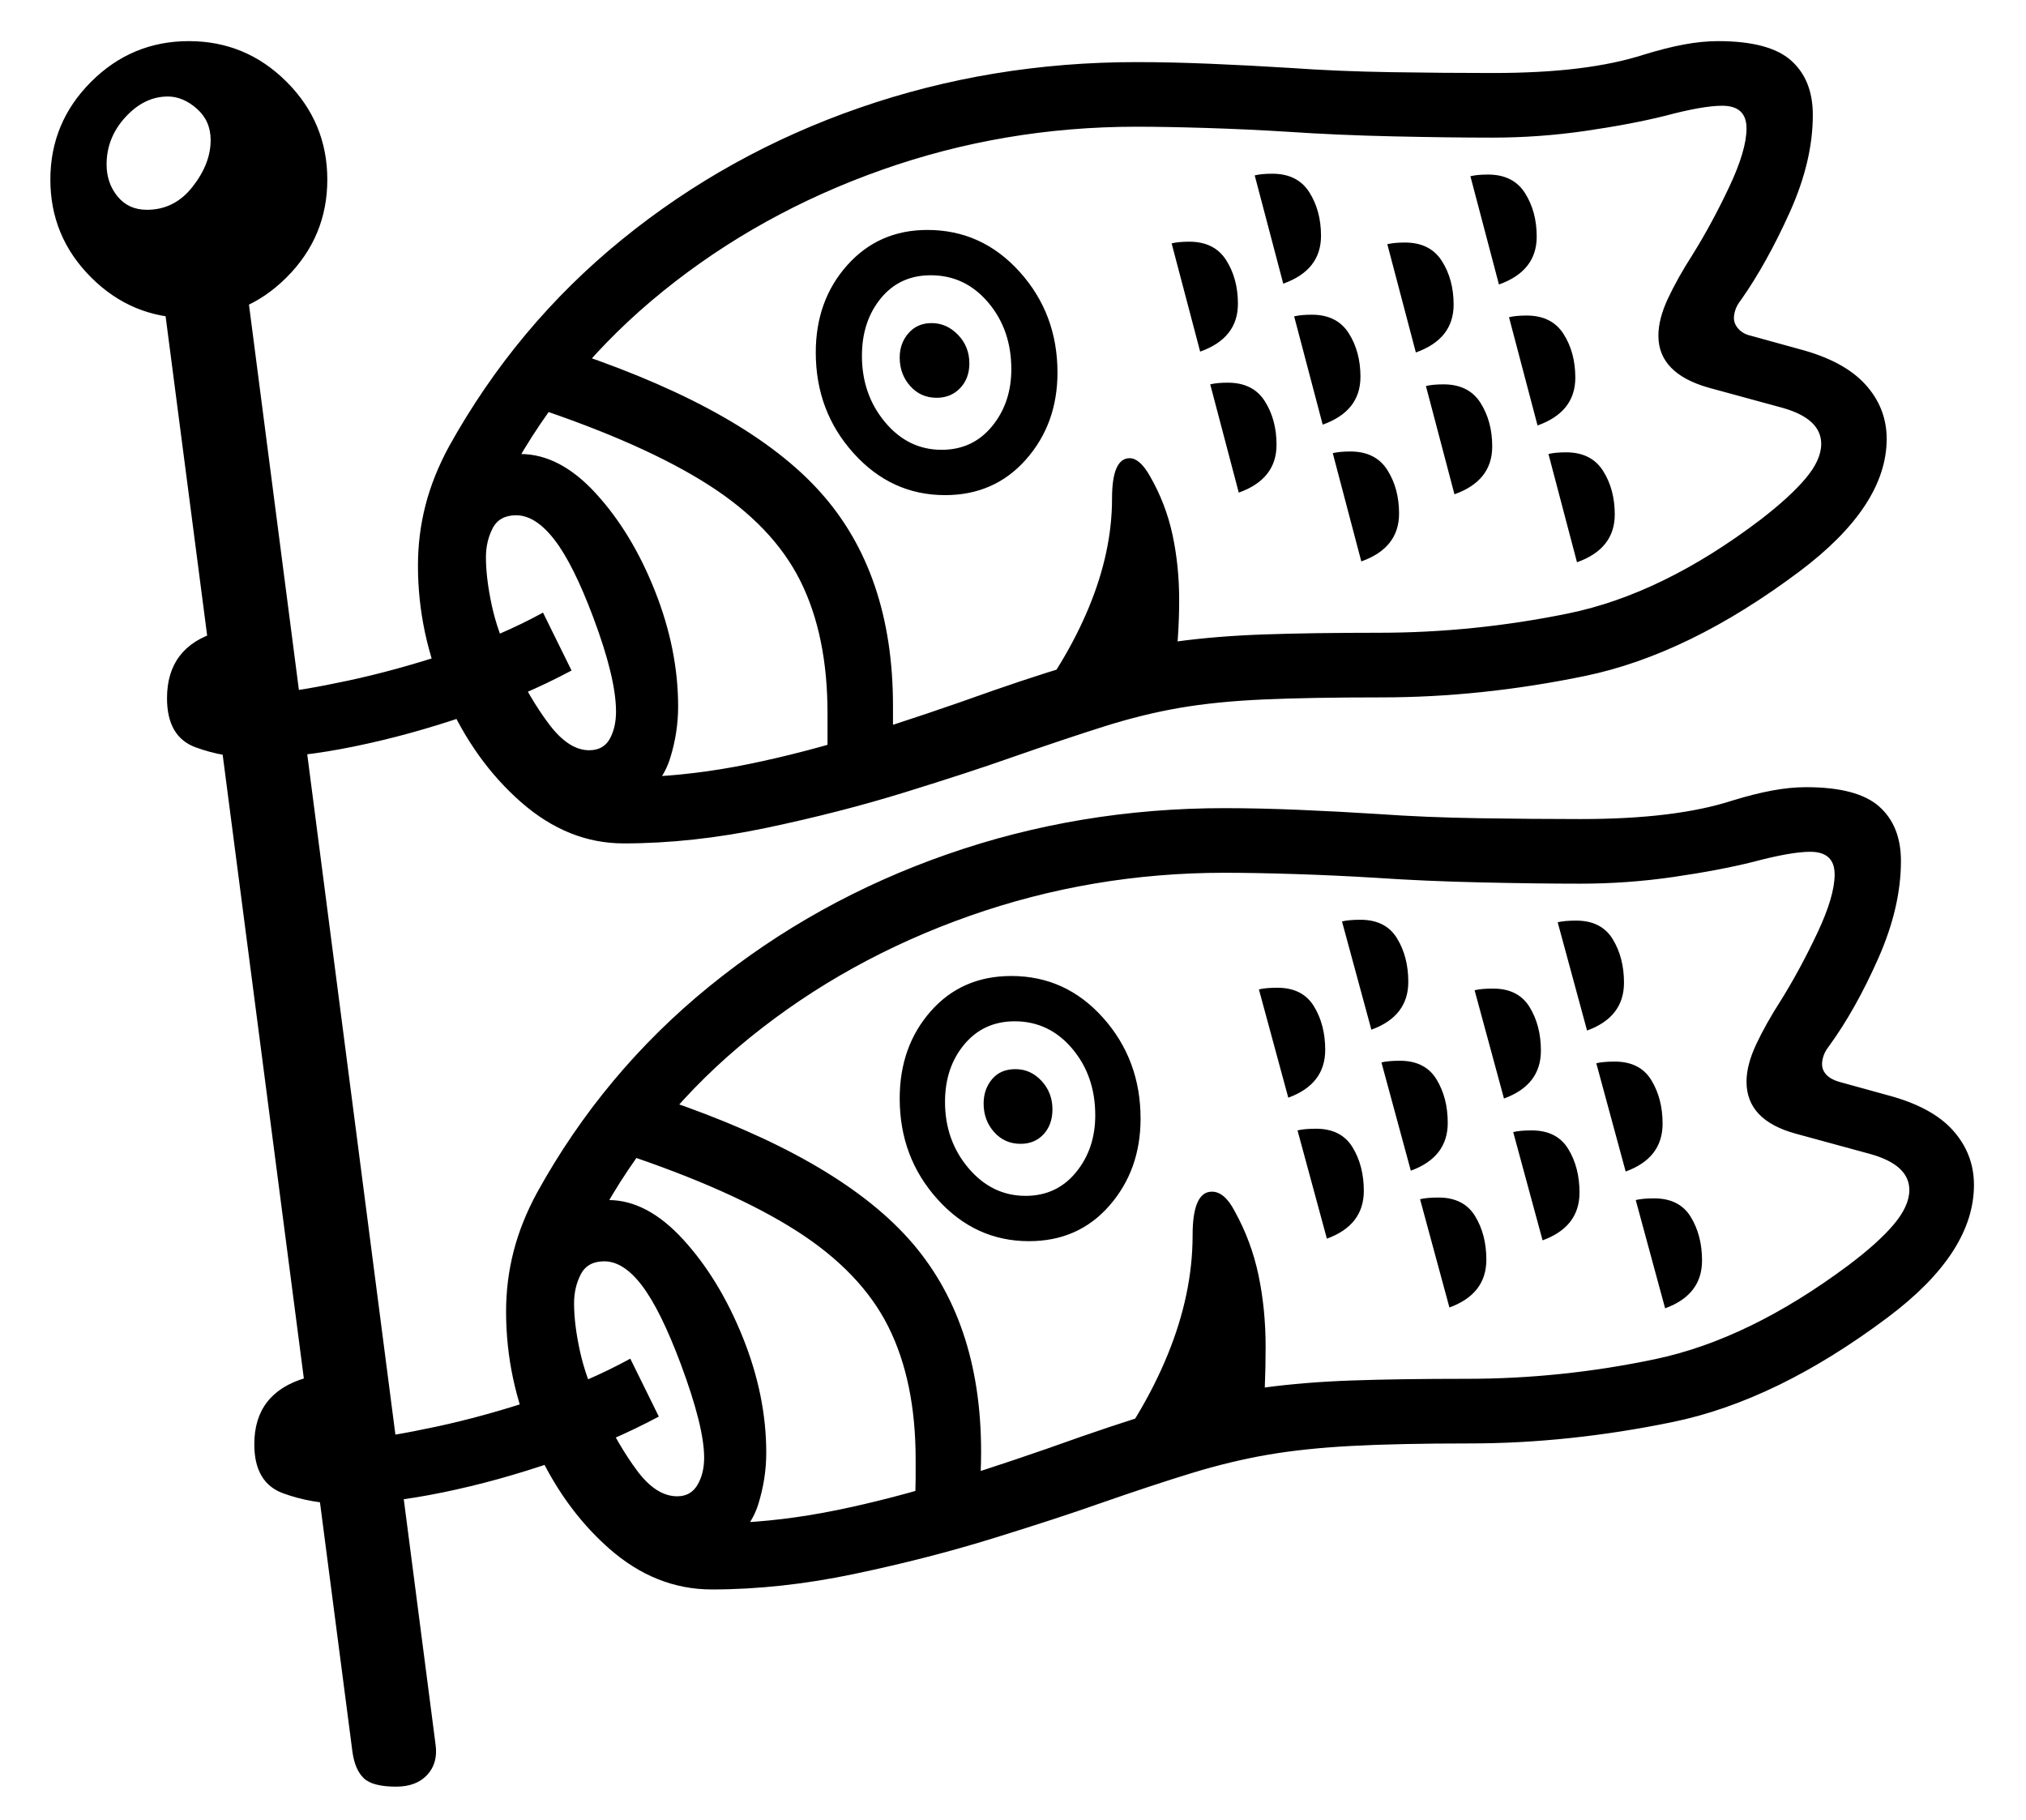 <?xml version="1.0" standalone="no"?>
<!DOCTYPE svg PUBLIC "-//W3C//DTD SVG 1.1//EN" "http://www.w3.org/Graphics/SVG/1.1/DTD/svg11.dtd">
<svg xmlns="http://www.w3.org/2000/svg" xmlns:xlink="http://www.w3.org/1999/xlink" version="1.1"
   viewBox="94 -151 2414 2169">
   <path fill="currentColor"
      d="M837 854q-66 0 -122 -49t-89.5 -125t-33.5 -157q0 -37 9 -72t28 -70q80 -144 206 -246.5t283 -157t330 -54.5q41 0 88.5 2t95.5 5q56 4 119.5 5t120.5 1q58 0 102.5 -5.5t78.5 -16.5q26 -8 47.5 -12t40.5 -4q61 0 87 23t26 65q0 55 -27.5 116t-58.5 105q-4 5 -6 10.5
t-2 10.5q0 7 5.5 13t14.5 8l58 16q53 14 78.5 42t25.5 65q0 80 -104 158q-132 99 -255.5 124.5t-242.5 25.5q-85 0 -141 2.5t-99.5 10t-89.5 22t-112 37.5q-48 17 -125.5 41t-165.5 42.5t-170 18.5zM504 1641q-38 0 -72.5 -12.5t-34.5 -58.5q0 -61 61 -79q8 49 22 61t45 12
q33 -3 89 -15t118 -32.5t113 -48.5l34 69q-56 30 -124 53.5t-134 37t-117 13.5zM901 1632q16 0 24 -13.5t8 -32.5q0 -37 -28 -112q-24 -64 -46 -93t-45 -29q-20 0 -28 15.5t-8 34.5q0 25 7 57t23 65q23 48 45.5 78t47.5 30zM566 1978q-28 0 -38.5 -10t-13.5 -31l-231 -1775
l100 -9l230 1775q3 22 -10 36t-37 14zM1184 1643q1 -22 1 -33v-22q0 -93 -32.5 -158t-109 -114t-208.5 -93l51 -64q203 69 290 165.5t87 254.5q0 12 -0.5 24t-2.5 26zM399 752q-38 0 -72 -12.5t-34 -58.5q0 -61 60 -79q8 49 22 61t45 12q33 -3 89 -15t118.5 -32.5
t113.5 -48.5l34 69q-56 30 -124.5 53.5t-134.5 37t-117 13.5zM1399 1607q56 -70 86 -143t30 -143q0 -52 23 -52q15 0 27 23q20 36 28.5 76.5t8.5 85.5q0 24 -1 48.5t-3 47.5zM1320 1328q-64 0 -109 -50t-45 -120q0 -62 37 -104t96 -42q65 0 109.5 50t44.5 120
q0 61 -37 103.5t-96 42.5zM1316 1274q37 0 60 -28t23 -68q0 -47 -27.5 -79.5t-68.5 -32.5q-37 0 -60 27.5t-23 68.5q0 46 28 79t68 33zM796 743q17 0 24.5 -13.5t7.5 -32.5q0 -40 -27 -112q-24 -64 -46.5 -93t-45.5 -29q-20 0 -28 15.5t-8 34.5q0 25 7 57.5t23 64.5
q23 48 46 78t47 30zM1310 1212q-19 0 -31.5 -14t-12.5 -34q0 -17 10 -29t28 -12t31 14t13 34q0 18 -10.5 29.5t-27.5 11.5zM269 99q33 0 54.5 -27.5t21.5 -55.5q0 -23 -16.5 -37.5t-34.5 -14.5q-28 0 -50.5 24.5t-22.5 56.5q0 22 13 38t35 16zM319 228q-68 0 -116.5 -48.5
t-48.5 -116.5t48.5 -116.5t116.5 -48.5t116.5 48.5t48.5 116.5t-48.5 116.5t-116.5 48.5zM942 1743q-67 0 -122.5 -49t-89 -125t-33.5 -157q0 -37 9 -72t28 -70q79 -143 205 -245.5t283.5 -157.5t330.5 -55q41 0 88.5 2t94.5 5q56 4 120 5t121 1t102 -5.5t79 -16.5
q26 -8 47.5 -12t40.5 -4q61 0 87 23t26 65q0 55 -27 116t-59 105q-4 5 -6 10.5t-2 10.5q0 7 5 12.5t15 8.5l58 16q53 14 78 42t25 65q0 81 -103 158q-132 99 -256 124.5t-242 25.5q-85 0 -141 3t-99.5 10.5t-89.5 21.5t-112 37q-48 17 -125.5 41t-165.5 42.5t-170 18.5z
M958 1693l4 -29q63 -2 129 -15.5t138 -36t153 -51.5q69 -24 119.5 -38t98.5 -20.5t104.5 -8.5t137.5 -2q113 0 224.5 -23.5t229.5 -111.5q36 -27 54.5 -49t18.5 -41q0 -30 -47 -43l-88 -24q-59 -16 -59 -62q0 -20 11.5 -44.5t29.5 -52.5q23 -37 43.5 -80.5t20.5 -69.5
q0 -27 -29 -27q-23 0 -68 12q-40 10 -95 18t-111 8q-51 0 -118 -1.5t-126 -5.5q-49 -3 -97 -4.5t-83 -1.5q-158 0 -304 51.5t-261 144.5t-182 219l-6 -22q9 -3 19 -3q46 0 89 47t71 116.5t28 137.5q0 31 -9.5 61.5t-39.5 51.5zM1080 754v-33v-22q0 -93 -32.5 -158t-109 -114
t-208.5 -93l52 -64q203 69 289.5 165.5t86.5 254.5v24t-2 26zM1675 1325l-35 -129q8 -2 22 -2q30 0 43.5 22t13.5 52q0 41 -44 57zM1821 1407l-35 -129q8 -2 22 -2q30 0 43.5 22t13.5 52q0 41 -44 57zM1629 1157l-35 -129q8 -2 22 -2q30 0 43.5 22t13.5 52q0 41 -44 57z
M1775 1244l-35 -129q8 -2 22 -2q30 0 43.5 22t13.5 52q0 41 -44 57zM1932 1327l-35 -129q8 -2 22 -2q30 0 43.5 22t13.5 52q0 41 -44 57zM1728 1076l-35 -129q8 -2 22 -2q30 0 43.5 22t13.5 52q0 41 -44 57zM2078 1408l-35 -129q8 -2 22 -2q30 0 43.5 22t13.5 52
q0 41 -44 57zM1886 1158l-35 -129q8 -2 22 -2q30 0 43.5 22t13.5 52q0 41 -44 57zM1313 703q51 -64 78.5 -130.5t27.5 -129.5q0 -48 21 -48q12 0 24 21q19 33 27 70t8 78q0 22 -1.5 44t-3.5 43zM2031 1245l-35 -129q8 -2 22 -2q30 0 43.5 22t13.5 52q0 41 -44 57zM1220 439
q-64 0 -109 -50t-45 -120q0 -62 37.5 -104t95.5 -42q65 0 110 50t45 120q0 61 -37.5 103.5t-96.5 42.5zM1216 385q37 0 60 -28t23 -68q0 -47 -27.5 -79.5t-68.5 -32.5q-37 0 -59.5 27.5t-22.5 68.5q0 46 27.5 79t67.5 33zM1210 323q-19 0 -31.5 -14t-12.5 -34
q0 -17 10.5 -29t27.5 -12q18 0 31.5 14t13.5 34q0 18 -11 29.5t-28 11.5zM1985 1077l-35 -129q8 -2 22 -2q30 0 43.5 22t13.5 52q0 41 -44 57zM854 804l3 -29q63 -2 129 -15.5t138 -36t153 -51.5q69 -24 120 -38t98.5 -20.5t104.5 -8.5t137 -2q113 0 225.5 -23t229.5 -112
q35 -27 53.5 -49t18.5 -41q0 -30 -46 -43l-88 -24q-60 -17 -60 -62q0 -20 11.5 -44.5t29.5 -52.5q23 -37 43.5 -80.5t20.5 -69.5q0 -27 -29 -27q-23 0 -68 12q-40 10 -95 18t-111 8q-51 0 -118 -1.5t-126 -5.5q-48 -3 -96.5 -4.5t-83.5 -1.5q-158 0 -303.5 51.5
t-260.5 144.5t-183 219l-6 -22q9 -3 19 -3q47 0 90 47t70.5 116.5t27.5 137.5q0 31 -9.5 61.5t-38.5 51.5zM1570 436l-34 -129q8 -2 21 -2q30 0 44 22t14 52q0 41 -45 57zM1716 518l-34 -129q8 -2 21 -2q30 0 44 22t14 52q0 41 -45 57zM1524 268l-34 -129q8 -2 21 -2
q30 0 44 22t14 52q0 41 -45 57zM1670 355l-34 -129q8 -2 21 -2q30 0 44 22t14 52q0 41 -45 57zM1827 438l-34 -129q8 -2 21 -2q30 0 44 22t14 52q0 41 -45 57zM1623 187l-34 -129q8 -2 21 -2q30 0 44 22t14 52q0 41 -45 57zM1973 519l-34 -129q8 -2 21 -2q30 0 44 22t14 52
q0 41 -45 57zM1781 269l-34 -129q8 -2 21 -2q30 0 44 22t14 52q0 41 -45 57zM1926 356l-34 -129q8 -2 21 -2q30 0 44 22t14 52q0 41 -45 57zM1880 188l-34 -129q8 -2 21 -2q30 0 44 22t14 52q0 41 -45 57z" />
</svg>